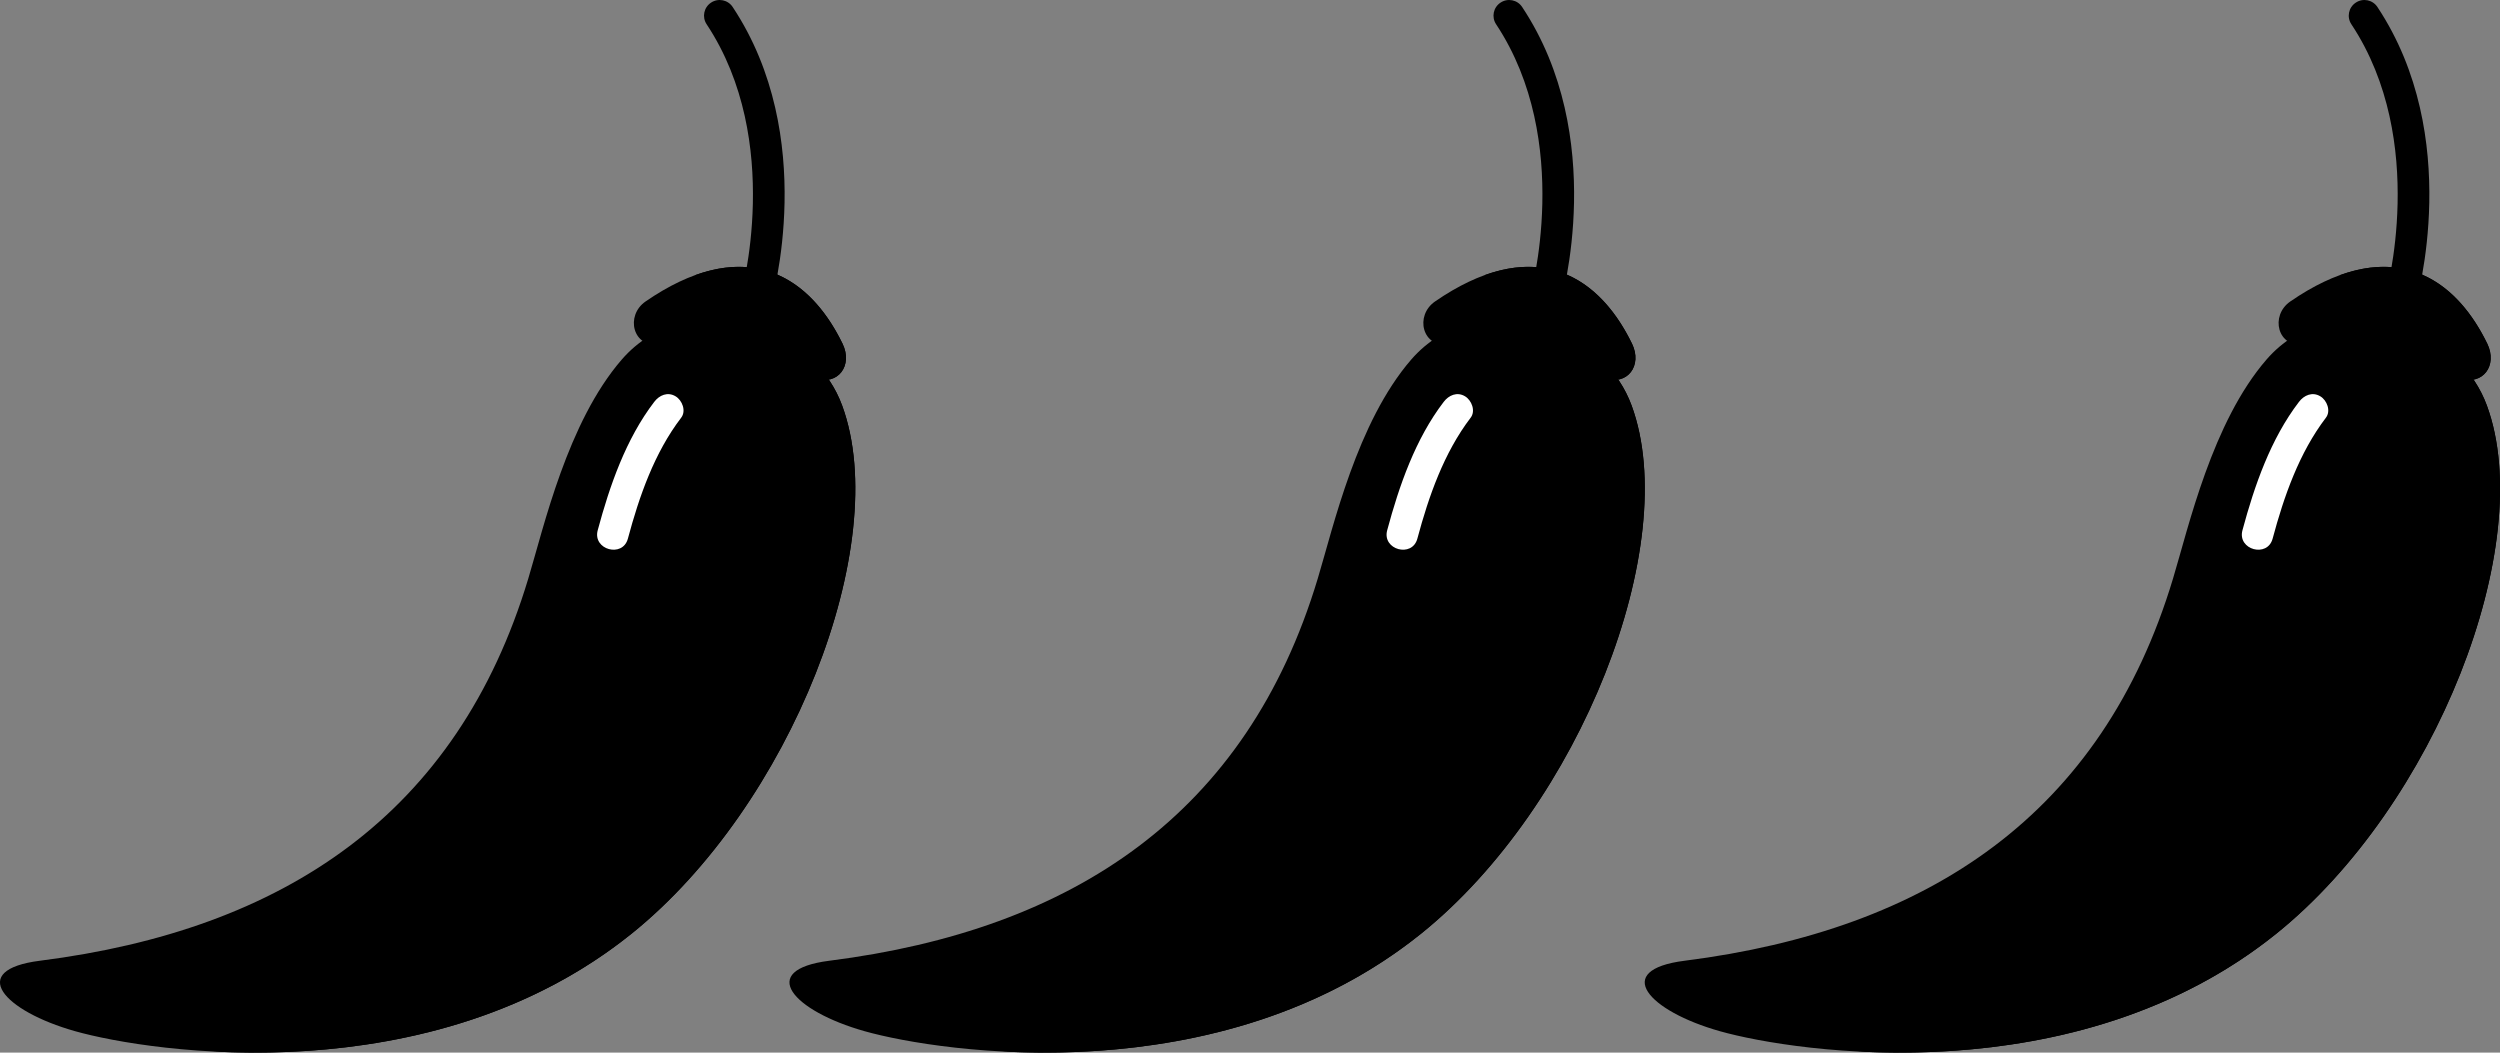 <svg width="38" height="16" viewBox="0 0 38 16" fill="none" xmlns="http://www.w3.org/2000/svg">
<rect x="0" y="0" width="38" height="16" fill="#808080" stroke="none"/>
<path d="M11.482 4.82C11.46 4.82 11.438 4.817 11.415 4.811C11.289 4.774 11.217 4.641 11.254 4.515C11.264 4.481 11.92 2.149 10.741 0.369C10.668 0.26 10.698 0.112 10.808 0.04C10.917 -0.033 11.065 -0.003 11.137 0.107C12.444 2.078 11.741 4.545 11.71 4.649C11.68 4.753 11.585 4.82 11.482 4.82Z" fill="black"/>
<path d="M11.582 5.02C10.689 4.699 9.937 4.905 9.451 5.465C8.625 6.419 8.268 8.005 8.03 8.794C6.953 12.374 4.32 14.132 0.608 14.603C-0.507 14.744 0.054 15.367 1.141 15.674C2.299 16.001 6.556 16.641 9.599 14.193C12.02 12.245 13.573 8.27 12.801 6.166C12.603 5.626 12.178 5.234 11.582 5.02Z" fill="black"/>
<path d="M12.802 6.166C12.603 5.626 12.178 5.234 11.583 5.02C11.051 4.829 10.569 4.824 10.164 4.97C10.213 4.985 10.264 5.002 10.314 5.02C10.91 5.234 11.335 5.626 11.533 6.166C12.305 8.27 10.752 12.245 8.331 14.193C6.76 15.456 4.867 15.897 3.242 15.983C5.067 16.078 7.596 15.804 9.599 14.193C12.021 12.245 13.574 8.27 12.802 6.166Z" fill="black"/>
<path d="M9.813 4.582C9.502 4.796 9.612 5.291 10.034 5.241C10.49 5.187 10.859 5.144 11.402 5.295C11.849 5.42 12.131 5.668 12.384 5.751C12.738 5.868 12.966 5.555 12.806 5.225C12.249 4.08 11.226 3.609 9.813 4.582Z" fill="black"/>
<path d="M12.808 5.225C12.355 4.294 11.594 3.809 10.566 4.182C10.973 4.364 11.299 4.732 11.539 5.225C11.56 5.269 11.575 5.313 11.583 5.355C11.929 5.487 12.168 5.68 12.386 5.751C12.74 5.868 12.968 5.555 12.808 5.225Z" fill="black"/>
<path d="M9.944 6.109C9.514 6.671 9.267 7.383 9.085 8.061C9.006 8.357 9.465 8.483 9.544 8.187C9.716 7.545 9.946 6.883 10.354 6.349C10.433 6.246 10.37 6.084 10.269 6.024C10.148 5.951 10.021 6.007 9.944 6.109Z" fill="white"/>
<path d="M23.482 4.82C23.46 4.82 23.438 4.817 23.415 4.811C23.289 4.774 23.217 4.641 23.254 4.515C23.264 4.481 23.92 2.149 22.741 0.369C22.668 0.26 22.698 0.112 22.808 0.04C22.917 -0.033 23.065 -0.003 23.137 0.107C24.444 2.078 23.741 4.545 23.71 4.649C23.68 4.753 23.585 4.82 23.482 4.82Z" fill="black"/>
<path d="M23.582 5.02C22.689 4.699 21.937 4.905 21.451 5.465C20.625 6.419 20.268 8.005 20.03 8.794C18.953 12.374 16.32 14.132 12.608 14.603C11.493 14.744 12.054 15.367 13.141 15.674C14.299 16.001 18.556 16.641 21.599 14.193C24.02 12.245 25.573 8.27 24.801 6.166C24.603 5.626 24.178 5.234 23.582 5.02Z" fill="black"/>
<path d="M24.802 6.166C24.603 5.626 24.178 5.234 23.583 5.02C23.051 4.829 22.569 4.824 22.164 4.97C22.213 4.985 22.264 5.002 22.314 5.02C22.91 5.234 23.335 5.626 23.533 6.166C24.305 8.27 22.752 12.245 20.331 14.193C18.76 15.456 16.866 15.897 15.242 15.983C17.067 16.078 19.596 15.804 21.599 14.193C24.021 12.245 25.574 8.27 24.802 6.166Z" fill="black"/>
<path d="M21.813 4.582C21.502 4.796 21.612 5.291 22.034 5.241C22.49 5.187 22.859 5.144 23.402 5.295C23.849 5.42 24.131 5.668 24.384 5.751C24.738 5.868 24.966 5.555 24.806 5.225C24.249 4.08 23.226 3.609 21.813 4.582Z" fill="black"/>
<path d="M24.808 5.225C24.355 4.294 23.594 3.809 22.566 4.182C22.973 4.364 23.299 4.732 23.539 5.225C23.56 5.269 23.575 5.313 23.583 5.355C23.929 5.487 24.168 5.68 24.386 5.751C24.74 5.868 24.968 5.555 24.808 5.225Z" fill="black"/>
<path d="M21.944 6.109C21.514 6.671 21.267 7.383 21.085 8.061C21.006 8.357 21.465 8.483 21.544 8.187C21.716 7.545 21.947 6.883 22.354 6.349C22.433 6.246 22.369 6.084 22.269 6.024C22.148 5.951 22.021 6.007 21.944 6.109Z" fill="white"/>
<path d="M36.482 4.82C36.46 4.82 36.438 4.817 36.415 4.811C36.289 4.774 36.217 4.641 36.254 4.515C36.264 4.481 36.92 2.149 35.741 0.369C35.668 0.26 35.698 0.112 35.808 0.04C35.917 -0.033 36.065 -0.003 36.137 0.107C37.444 2.078 36.741 4.545 36.71 4.649C36.68 4.753 36.585 4.82 36.482 4.82Z" fill="black"/>
<path d="M36.582 5.02C35.689 4.699 34.937 4.905 34.451 5.465C33.625 6.419 33.268 8.005 33.03 8.794C31.953 12.374 29.32 14.132 25.608 14.603C24.493 14.744 25.054 15.367 26.141 15.674C27.299 16.001 31.556 16.641 34.599 14.193C37.02 12.245 38.573 8.27 37.801 6.166C37.603 5.626 37.178 5.234 36.582 5.02Z" fill="black"/>
<path d="M37.802 6.166C37.603 5.626 37.178 5.234 36.583 5.02C36.051 4.829 35.569 4.824 35.164 4.97C35.213 4.985 35.264 5.002 35.314 5.02C35.91 5.234 36.335 5.626 36.533 6.166C37.305 8.27 35.752 12.245 33.331 14.193C31.76 15.456 29.866 15.897 28.242 15.983C30.067 16.078 32.596 15.804 34.599 14.193C37.021 12.245 38.574 8.27 37.802 6.166Z" fill="black"/>
<path d="M34.813 4.582C34.502 4.796 34.612 5.291 35.033 5.241C35.49 5.187 35.859 5.144 36.402 5.295C36.849 5.42 37.131 5.668 37.384 5.751C37.738 5.868 37.966 5.555 37.806 5.225C37.249 4.08 36.226 3.609 34.813 4.582Z" fill="black"/>
<path d="M37.808 5.225C37.355 4.294 36.594 3.809 35.566 4.182C35.973 4.364 36.299 4.732 36.539 5.225C36.56 5.269 36.575 5.313 36.583 5.355C36.929 5.487 37.168 5.68 37.386 5.751C37.74 5.868 37.968 5.555 37.808 5.225Z" fill="black"/>
<path d="M34.944 6.109C34.514 6.671 34.267 7.383 34.085 8.061C34.006 8.357 34.465 8.483 34.544 8.187C34.716 7.545 34.947 6.883 35.354 6.349C35.433 6.246 35.37 6.084 35.269 6.024C35.148 5.951 35.021 6.007 34.944 6.109Z" fill="white"/>
</svg>
